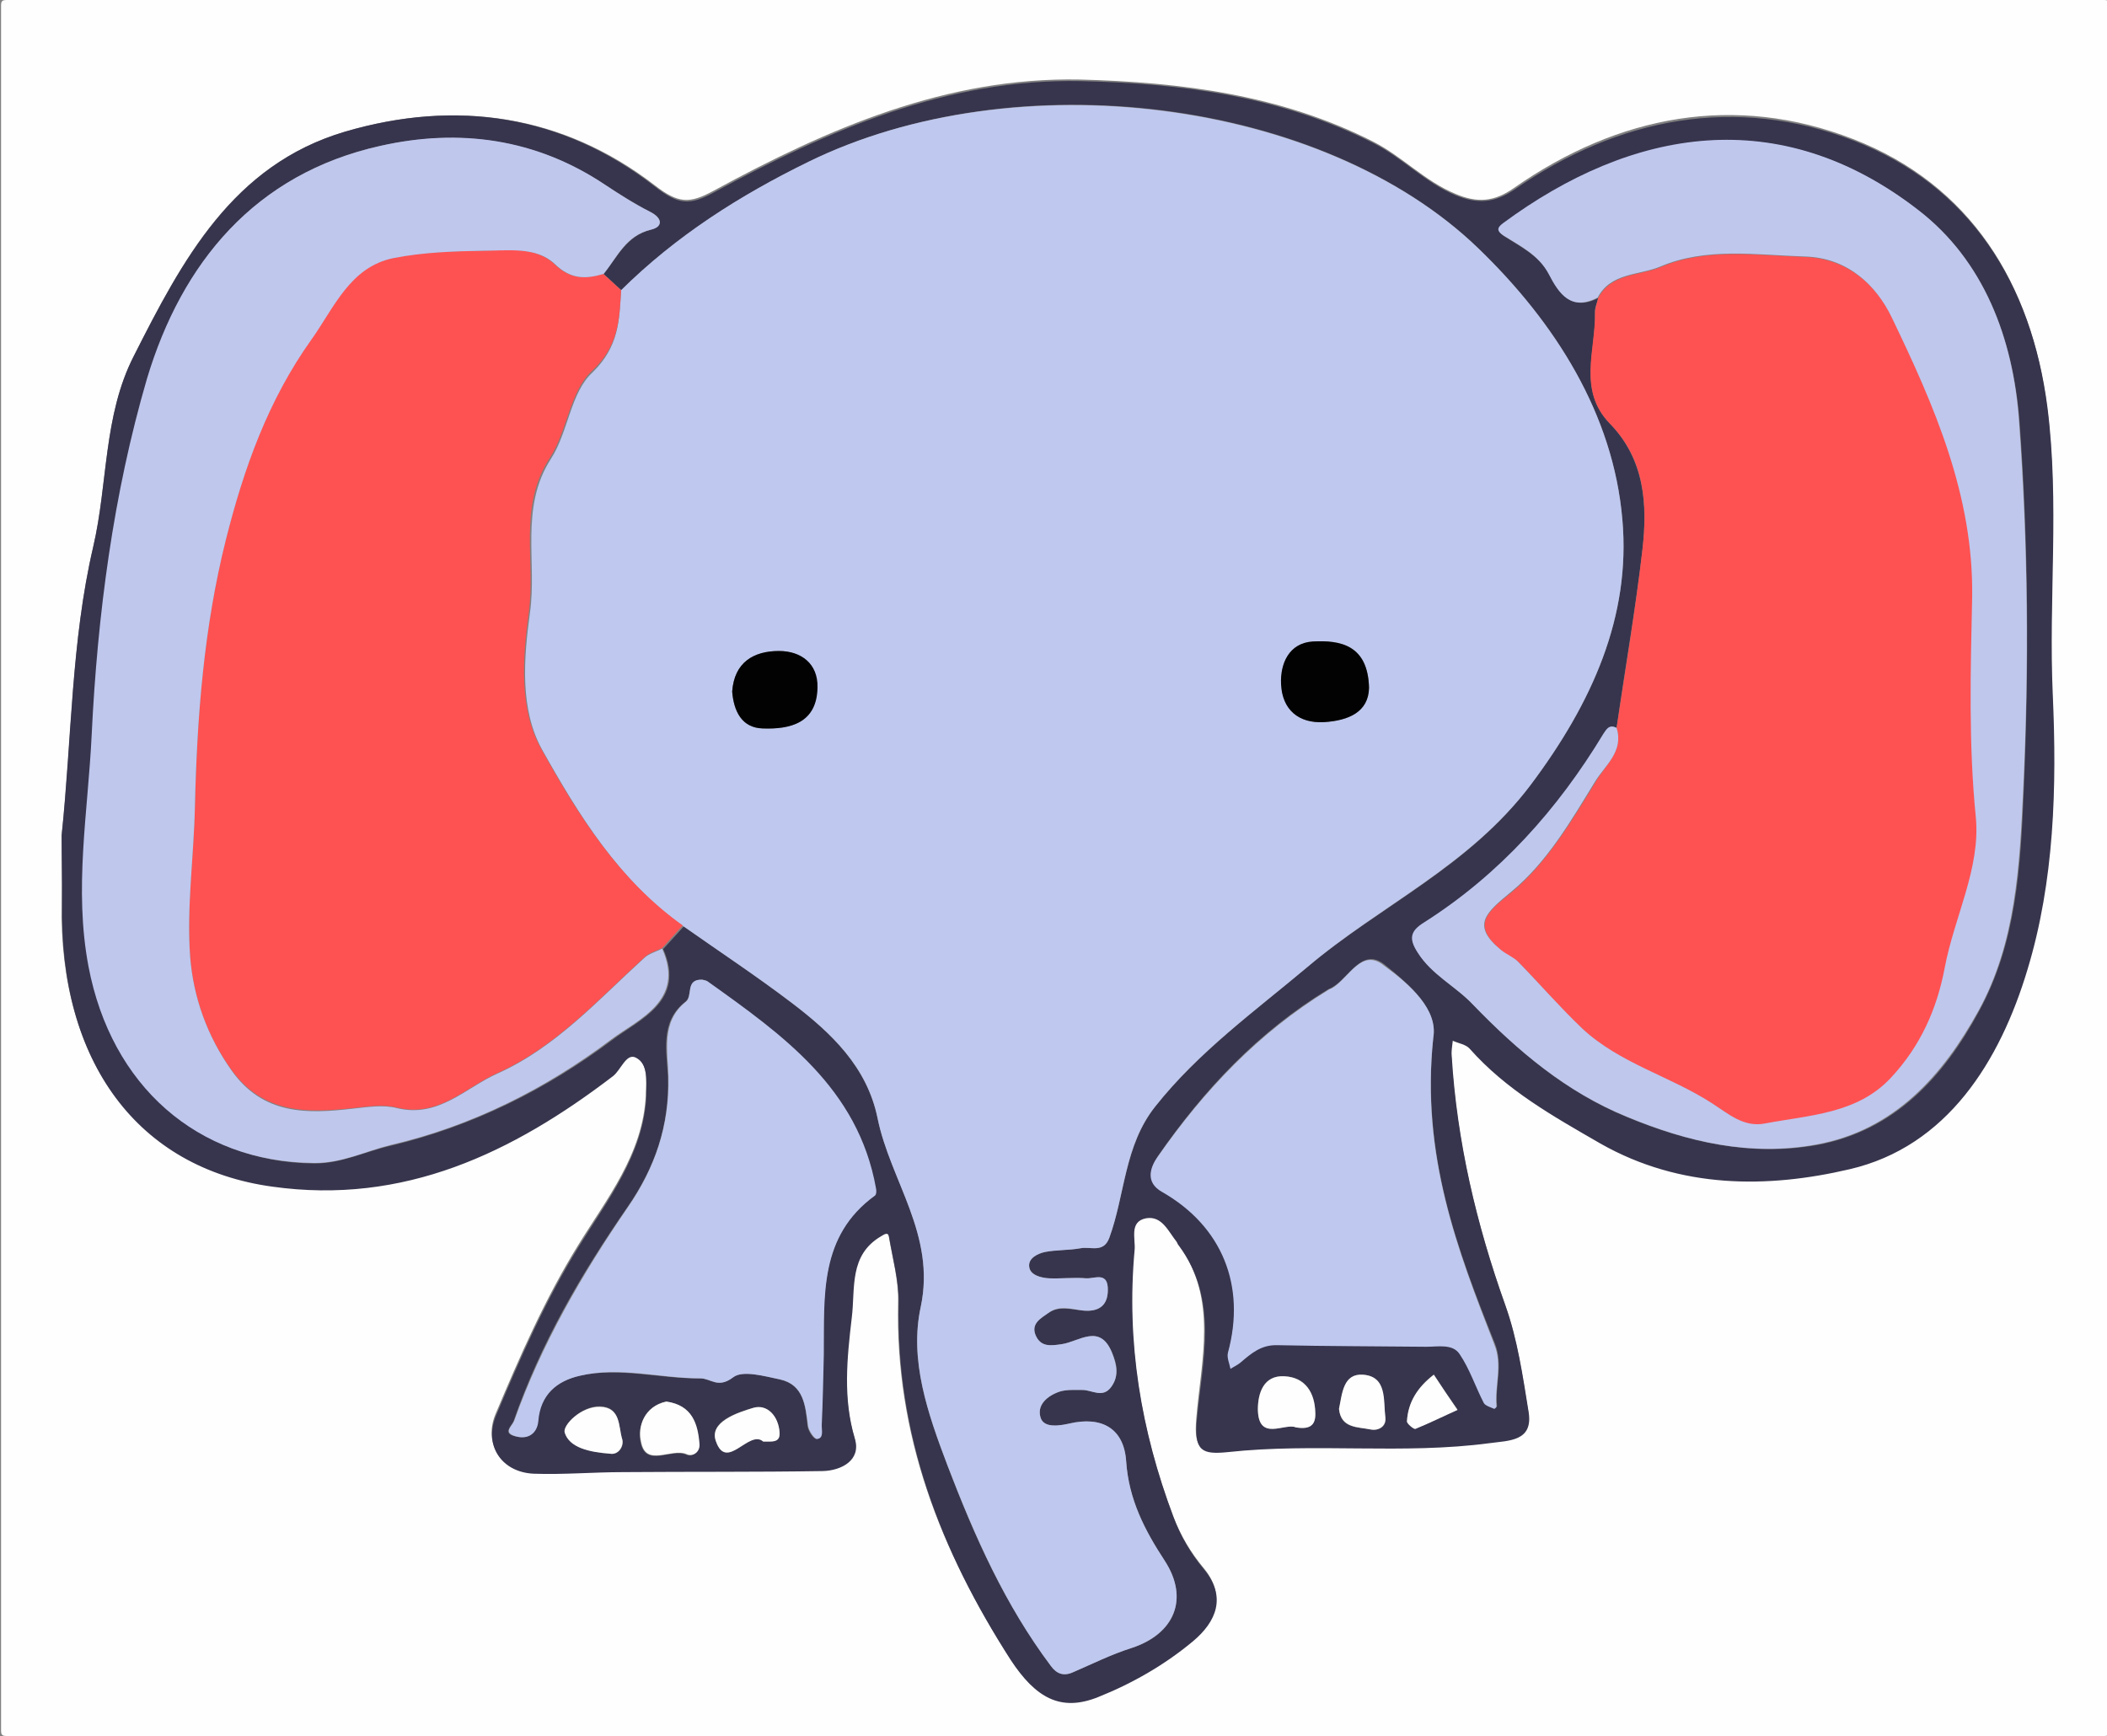 <?xml version="1.0" encoding="utf-8"?>
<!-- Generator: Adobe Illustrator 19.2.0, SVG Export Plug-In . SVG Version: 6.00 Build 0)  -->
<svg version="1.1" id="Layer_1" xmlns="http://www.w3.org/2000/svg" xmlns:xlink="http://www.w3.org/1999/xlink" x="0px" y="0px"
	 viewBox="0 0 400 329.6" style="enable-background:new 0 0 400 329.6;" xml:space="preserve">
<rect x="0" y="0" width="400" height="329.6" fill="#808080" stroke="none"/>
<style type="text/css">
	.st0{fill:#FEFEFE;}
	.st1{fill:#37354D;}
	.st2{fill:#BFC8EE;}
	.st3{fill:#FE5252;}
	.st4{fill:#BFC7ED;}
	.st5{fill:#020202;}
</style>
<g>
	<path class="st0" d="M200.3,0c66.4,0,132.7,0,199.1,0c0.9,0,1.1,0.2,1.1,1.1c0,109.1,0,218.3,0,327.4c0,0.9-0.2,1.1-1.1,1.1
		c-132.7,0-265.4,0-398.1,0c-0.9,0-1.1-0.2-1.1-1.1c0-109.1,0-218.3,0-327.4C0.2,0.2,0.4,0,1.3,0C67.6,0,134,0,200.3,0z M11.7,158.6
		c0,4.2,0.1,8.5,0,12.7c-0.6,30.1,14.4,50.2,39.9,53.7c25,3.5,45.6-6.4,64.7-21c1.5-1.2,2.5-4.4,4.3-3.5c2.4,1.2,2.1,4.5,2,7.1
		c0,0.1,0,0.2,0,0.3c-0.5,11.2-7.5,19.8-12.9,28.6c-6.3,10.2-11,21-15.6,31.9c-2.4,5.7,1,10.9,7.1,11.1c5.6,0.2,11.3-0.3,17-0.3
		c12.6-0.1,25.2,0.1,37.9-0.2c3.6-0.1,7.3-2,6.1-6.1c-2.3-7.7-1.5-15.4-0.6-23c0.6-5.5-0.6-11.9,5.6-15.5c0.5-0.3,1.3-1,1.5,0.2
		c0.7,4.2,1.9,8.4,1.8,12.6c-0.6,25,7.9,47,21.3,67.7c4.6,7.2,9.4,9.9,16.6,7c6.5-2.6,12.6-6.1,18-10.6c4.4-3.7,6.4-8.4,2.1-13.6
		c-2.5-3-4.4-6.2-5.8-9.9c-6.2-16.4-9-33.3-7.4-50.8c0.2-2-1-5.4,2.2-6c3-0.6,4.2,2.5,5.8,4.5c0.2,0.2,0.3,0.5,0.4,0.7
		c7.6,10.4,4.3,22,3.4,33.2c-0.5,5.8,1,6.5,5.9,6c16.5-1.8,33.2,0.5,49.7-1.7c3.5-0.5,8.2-0.3,7.4-5.9c-1.1-6.8-2.1-13.7-4.4-20.2
		c-5.5-15.4-9.2-31.1-10.2-47.4c-0.1-0.9,0.2-1.9,0.2-2.9c1.1,0.5,2.4,0.7,3.2,1.5c6.9,7.9,15.8,12.8,24.8,18
		c15.3,8.8,31.9,8.6,47.3,4.9c18.6-4.4,28.6-20.7,33.8-37.9c5.1-16.8,5.6-34.5,4.8-52.3c-0.8-18.1,1.3-36.4-1-54.4
		c-3-23.4-14.6-42.1-36.8-50.7c-22.4-8.7-44.5-4.6-64.4,9.3c-3.7,2.6-6.9,2.9-11.1,1.1c-5.8-2.4-10.1-7.1-15.6-9.9
		c-17.5-8.9-36.5-11.3-55.7-11.8c-25.3-0.5-47.8,9.3-69.5,21.1c-4.6,2.5-6.7,2.5-11.3-1.1C106.9,21.8,86.6,18.8,65.5,25
		c-21.4,6.3-30.9,24.4-40.1,42.6c-5.8,11.4-4.9,24.2-7.7,36.2C13.5,121.7,13.7,140.2,11.7,158.6z"/>
	<path class="st1" d="M11.7,158.6c1.9-18.3,1.8-36.8,6-54.8c2.8-12,1.9-24.9,7.7-36.2C34.6,49.4,44.2,31.3,65.5,25
		c21.1-6.2,41.3-3.2,58.8,10.4c4.6,3.6,6.7,3.6,11.3,1.1c21.7-11.8,44.2-21.6,69.5-21.1c19.2,0.4,38.2,2.9,55.7,11.8
		c5.5,2.8,9.8,7.5,15.6,9.9c4.2,1.7,7.4,1.4,11.1-1.1c19.9-13.8,42.1-17.9,64.4-9.3c22.2,8.6,33.8,27.3,36.8,50.7
		c2.3,18.1,0.2,36.3,1,54.4c0.8,17.7,0.3,35.5-4.8,52.3c-5.2,17.3-15.2,33.6-33.8,37.9c-15.4,3.6-32,3.8-47.3-4.9
		c-9-5.2-17.8-10.1-24.8-18c-0.7-0.8-2.1-1-3.2-1.5c-0.1,1-0.3,1.9-0.2,2.9c1,16.3,4.7,32,10.2,47.4c2.3,6.4,3.3,13.4,4.4,20.2
		c0.9,5.6-3.8,5.4-7.4,5.9c-16.5,2.2-33.2-0.1-49.7,1.7c-4.9,0.5-6.4-0.2-5.9-6c1-11.1,4.3-22.8-3.4-33.2c-0.2-0.2-0.3-0.5-0.4-0.7
		c-1.6-2-2.8-5-5.8-4.5c-3.3,0.6-2,4-2.2,6c-1.6,17.5,1.2,34.3,7.4,50.8c1.4,3.7,3.3,6.9,5.8,9.9c4.3,5.2,2.3,9.9-2.1,13.6
		c-5.4,4.5-11.5,8-18,10.6c-7.2,2.9-11.9,0.1-16.6-7c-13.3-20.7-21.8-42.7-21.3-67.7c0.1-4.2-1.1-8.4-1.8-12.6
		c-0.2-1.2-1.1-0.4-1.5-0.2c-6.2,3.6-4.9,10-5.6,15.5c-0.9,7.7-1.7,15.3,0.6,23c1.2,4-2.5,6-6.1,6.1c-12.6,0.2-25.2,0.1-37.9,0.2
		c-5.7,0-11.3,0.5-17,0.3c-6.2-0.3-9.5-5.5-7.1-11.1c4.6-10.9,9.3-21.7,15.6-31.9c5.4-8.8,12.3-17.4,12.9-28.6c0-0.1,0-0.2,0-0.3
		c0-2.6,0.4-5.9-2-7.1c-1.8-0.9-2.8,2.3-4.3,3.5c-19.1,14.6-39.7,24.5-64.7,21c-25.5-3.5-40.5-23.6-39.9-53.7
		C11.8,167,11.7,162.8,11.7,158.6z M114.6,52c2.6-3.2,4.3-7.2,9-8.4c2.2-0.6,2.3-2.2-0.2-3.4c-2.9-1.5-5.7-3.3-8.5-5.1
		c-13.2-8.8-27.8-10.7-42.7-7.4C48.4,33,34.5,49.9,28.1,72c-6.4,21.9-9.4,44.8-10.5,67.7c-0.7,14.6-3.4,29.1-0.6,43.9
		c4.3,22.5,20.7,37.1,42.7,37.3c5.2,0,9.7-2.3,14.6-3.4c15.5-3.7,29.5-10.7,42-20.1c5-3.8,14-7.3,9.6-17.2c1.3-1.4,2.6-2.9,3.9-4.3
		c6.9,4.8,13.9,9.5,20.5,14.5c7.5,5.7,14.3,12.2,16.3,21.9c2.5,12,11.1,22.1,8.2,35.8c-2.2,10.2,1.3,20.2,5.1,30.2
		c5.1,13.5,10.9,26.4,19.6,38c1.1,1.5,2.4,2,4.2,1.2c3.7-1.6,7.3-3.4,11.1-4.6c8.2-2.6,11-9.4,6.3-16.6c-3.8-5.8-6.8-11.6-7.3-18.8
		c-0.4-6.3-4.7-8.7-10.9-7.2c-1.9,0.5-4.6,0.8-5.3-1c-0.9-2.5,1.2-4.3,3.6-5.1c1.3-0.4,2.9-0.3,4.3-0.3c1.8,0,3.8,1.6,5.4-0.5
		c1.6-2.1,1.2-4.4,0.2-6.6c-2.3-5.6-6.2-2.1-9.5-1.6c-2,0.3-4,0.7-5-1.7c-0.9-2.2,0.9-3.2,2.4-4.2c2-1.4,4.3-0.7,6.4-0.5
		c3.4,0.4,5.1-1.1,4.9-4.4c-0.2-2.9-2.6-1.6-4.1-1.7c-2.3-0.2-4.7,0.1-7.1,0c-1.5-0.1-3.4-0.6-3.7-2.1c-0.3-1.7,1.6-2.6,3-2.9
		c2.2-0.5,4.5-0.3,6.7-0.7c1.9-0.4,4.4,1,5.5-2c3-8.3,2.9-17.5,8.7-24.9c8.3-10.4,18.9-18.1,28.9-26.5c13.9-11.7,30.7-19,42.4-34.6
		c11.7-15.6,19-32,17.4-50.3c-1.7-20.1-12.9-37.6-27.3-51.5C251,18.4,192.6,11.5,153.6,30.7c-13.1,6.4-25.2,14.1-35.6,24.4
		C116.8,54.1,115.7,53,114.6,52z M306.9,138.2c-1.4-0.7-1.8,0.2-2.4,1.2c-8.7,14.4-19.7,26.7-34,35.8c-2.7,1.7-2.9,3.2-1.3,5.7
		c2.6,4.2,7.2,6.4,10.5,9.9c8.5,8.8,17.7,16.6,29.2,21.3c11.6,4.8,23.5,7.5,36,5.3c14.8-2.7,24.1-13,30.8-25.4
		c7.1-13,7.9-27.4,8.5-42.1c1-23.3,0.9-46.6-0.8-69.8c-1.2-15.9-6.8-30.6-19.1-40.1c-26.4-20.5-54.4-15.6-78.9,2.5
		c-1.1,0.8-1,1.5,0.1,2.3c3.2,2.1,6.7,3.7,8.6,7.3c2,3.8,4.3,7,9.3,4.5c-0.2,0.9-0.7,1.9-0.6,2.8c0.2,7.1-3.3,14.7,2.8,21
		c6.6,6.8,7.2,15.4,6.2,24C310.5,115.6,308.5,126.9,306.9,138.2z M272.1,197c0.9-5.3-4.4-10-9.3-13.9c-4.2-3.3-6.7,2.5-9.8,4.3
		c-0.3,0.2-0.6,0.3-0.8,0.4c-13.2,8-23.6,19-32.3,31.6c-1.5,2.2-2.4,4.9,0.8,6.7c11.4,6.5,16,17.8,12.5,30.6c-0.2,0.9,0.3,2,0.5,3
		c0.6-0.4,1.3-0.7,1.9-1.2c2-1.7,3.9-3.4,7-3.3c9.4,0.3,18.9,0.2,28.3,0.3c2.2,0,5-0.6,6.3,1.4c1.9,2.9,3,6.2,4.6,9.3
		c0.3,0.6,1.3,0.8,2,1.1c0.1,0,0.4-0.3,0.4-0.4c-0.4-3.9,1.2-7.8-0.4-11.8C276.7,237.3,269.8,219.3,272.1,197z M133.3,186
		c-3.2-0.1-1.7,3.1-3.2,4.2c-4.9,3.8-3.5,9.6-3.3,14.2c0.3,9.4-2.5,17.3-7.7,24.8c-8.8,12.7-16.5,25.9-21.6,40.6
		c-0.4,1-2.2,2.3,0.3,2.9c2.5,0.6,4.1-0.6,4.3-2.9c0.4-5,3.5-7.6,7.9-8.6c7.6-1.7,15.3,0.6,22.9,0.5c2,0,3.3,2,6.2-0.2
		c1.8-1.4,5.9-0.3,8.9,0.4c4.6,1,4.9,5,5.3,8.8c0.1,1,1.2,2.6,1.7,2.5c1.3-0.1,0.9-1.6,0.9-2.5c0.2-4.5,0.3-9.1,0.4-13.6
		c0.2-11-0.9-22.4,9.7-30.1c0.3-0.2,0.3-0.9,0.2-1.4c-3.5-19-17.8-29.1-32-39.3C133.9,186.1,133.5,186,133.3,186z M246,271
		c2.9,0.5,3.8-0.7,3.7-2.8c-0.1-3.8-1.9-6.8-5.9-6.9c-3.9-0.2-5,3.1-5,6.3C238.9,273.8,243.9,270.1,246,271z M126.5,266.1
		c-4.2,0.9-5.5,4.8-4.9,7.7c1,5,5.8,1.1,8.7,2.4c1,0.4,2.5-0.3,2.4-1.9C132.5,270.3,131.4,266.8,126.5,266.1z M254.2,267.5
		c0.3,3.8,3.6,3.4,6,3.9c1.5,0.3,3.1-0.5,2.8-2.3c-0.5-3.2,0.3-7.8-4.3-8.1C255.1,260.7,254.9,264.5,254.2,267.5z M115.8,276
		c1.7,0.3,2.8-1.5,2.3-2.9c-0.7-2.3-0.3-6-4.2-6.1c-3.5-0.1-7.1,3.6-6.7,4.9C108.1,274.8,111.9,275.7,115.8,276z M144.9,273.7
		c1.8,0,3.2,0.2,3.1-1.7c-0.2-3.1-2.4-5.4-5-4.7c-3.1,0.9-8.4,2.6-7.1,6.3C138,279.5,142.2,271.3,144.9,273.7z M272.2,261
		c-3,2.3-4.9,5.2-5.1,8.8c0,0.5,1.3,1.6,1.6,1.4c2.7-1.1,5.3-2.3,8-3.6C275.2,265.5,273.7,263.3,272.2,261z"/>
	<path class="st2" d="M117.9,55.1c10.4-10.3,22.5-18,35.6-24.4c39-19.1,97.5-12.2,127.2,16.5c14.5,14,25.6,31.4,27.3,51.5
		c1.6,18.3-5.7,34.7-17.4,50.3c-11.7,15.5-28.5,22.8-42.4,34.6c-10,8.4-20.7,16.1-28.9,26.5c-5.9,7.4-5.7,16.7-8.7,24.9
		c-1.1,3-3.6,1.6-5.5,2c-2.2,0.4-4.5,0.3-6.7,0.7c-1.4,0.3-3.3,1.2-3,2.9c0.2,1.5,2.2,2,3.7,2.1c2.4,0.1,4.7-0.2,7.1,0
		c1.5,0.1,3.9-1.2,4.1,1.7c0.2,3.3-1.5,4.8-4.9,4.4c-2.2-0.3-4.4-1-6.4,0.5c-1.4,1-3.3,2-2.4,4.2c1,2.3,2.9,2,5,1.7
		c3.3-0.5,7.2-4,9.5,1.6c0.9,2.3,1.4,4.5-0.2,6.6c-1.6,2.1-3.6,0.5-5.4,0.5c-1.4,0-3-0.1-4.3,0.3c-2.4,0.8-4.5,2.6-3.6,5.1
		c0.7,1.8,3.4,1.4,5.3,1c6.3-1.5,10.5,0.9,10.9,7.2c0.5,7.2,3.5,13,7.3,18.8c4.7,7.2,1.9,13.9-6.3,16.6c-3.8,1.2-7.4,3-11.1,4.6
		c-1.8,0.8-3.1,0.3-4.2-1.2c-8.7-11.6-14.4-24.5-19.6-38c-3.8-10-7.3-20.1-5.1-30.2c2.9-13.7-5.8-23.9-8.2-35.8
		c-2-9.8-8.8-16.2-16.3-21.9c-6.7-5.1-13.7-9.7-20.5-14.5c-12.2-8.6-19.9-21.1-26.9-33.6c-4.2-7.6-3.5-17.1-2.3-25.9
		c1.4-9.7-2-20,4-29.3c3.3-5.1,3.7-12.6,7.9-16.4C117.5,65.8,117.6,60.8,117.9,55.1z M259.9,130.6c-0.2-8.1-5.3-9.1-10.6-8.8
		c-4.5,0.2-6.2,4.1-6,8.1c0.2,4.8,3.2,7.5,8.2,7.2C256,136.8,259.8,135.2,259.9,130.6z M139,131.3c0.3,3.7,1.8,6.8,5.7,7
		c5.2,0.2,10.4-1,10.4-7.8c0.1-4.5-3.1-6.9-7.3-6.9C143.1,123.6,139.4,125.8,139,131.3z"/>
	<path class="st3" d="M306.9,138.2c1.7-11.3,3.6-22.5,4.9-33.8c1-8.6,0.5-17.2-6.2-24c-6.1-6.3-2.7-13.9-2.8-21
		c0-0.9,0.4-1.9,0.6-2.8c2.5-4.8,7.9-4.2,11.9-5.9c8.7-3.7,18.2-2.2,27.4-1.9c8.2,0.3,13.6,5.5,16.5,11.5
		c8.1,16.7,15.6,33.9,15.3,53.2c-0.2,13.9-0.6,27.8,0.7,41.8c0.9,9.7-4.1,18.9-5.9,28.5c-1.5,7.9-4.7,15-10.2,20.9
		c-6.5,6.9-15.5,7.1-23.9,8.7c-4.1,0.8-6.9-1.8-10.2-3.9c-7.9-5.1-17.5-7.5-24.5-14.1c-4.3-4-8.1-8.5-12.2-12.7
		c-0.9-0.9-2.2-1.3-3.2-2.2c-5.9-4.9-2.8-7.3,1.9-11.1c6.7-5.6,11.3-13.4,15.9-20.9C304.7,145.3,308.3,142.6,306.9,138.2z"/>
	<path class="st3" d="M117.9,55.1c-0.3,5.7-0.5,10.7-5.6,15.4c-4.1,3.8-4.6,11.3-7.9,16.4c-6.1,9.3-2.7,19.5-4,29.3
		c-1.2,8.8-1.9,18.3,2.3,25.9c7,12.6,14.8,25,26.9,33.6c-1.3,1.4-2.6,2.9-3.9,4.3c-1.1,0.5-2.4,0.9-3.3,1.7c-8.8,8-16.8,17-27.9,22
		c-6.1,2.7-11.2,8.5-19.1,6.6c-2.7-0.7-5.6-0.2-8.5,0.1c-8.6,0.9-16.8,1.1-22.9-7.2c-4.8-6.6-7.3-14-7.9-21.6
		c-0.7-9.4,0.7-19,0.9-28.5c0.4-17.1,1.7-34.1,5.9-50.8c3.4-13.5,8-26.4,16.1-37.8c4.3-6,7.3-13.8,15.6-15.5
		c5.6-1.2,11.5-1.3,17.2-1.4c4.6-0.1,9.9-0.8,13.4,2.5c3.1,3,5.9,2.9,9.3,1.9C115.7,53,116.8,54.1,117.9,55.1z"/>
	<path class="st4" d="M114.6,52c-3.4,1-6.2,1.1-9.3-1.9c-3.5-3.3-8.8-2.5-13.4-2.5c-5.8,0.1-11.6,0.3-17.2,1.4
		c-8.3,1.7-11.3,9.5-15.6,15.5C50.9,76,46.3,88.9,42.9,102.4c-4.2,16.7-5.5,33.7-5.9,50.8c-0.2,9.5-1.6,19.1-0.9,28.5
		c0.6,7.6,3.2,15,7.9,21.6c6,8.4,14.3,8.2,22.9,7.2c2.9-0.3,5.8-0.8,8.5-0.1c7.9,1.9,13-3.9,19.1-6.6c11.1-5,19.1-14,27.9-22
		c0.9-0.8,2.2-1.1,3.3-1.7c4.4,9.9-4.5,13.4-9.6,17.2c-12.5,9.4-26.5,16.5-42,20.1c-4.8,1.2-9.3,3.5-14.6,3.4
		c-22.1-0.2-38.4-14.7-42.7-37.3c-2.8-14.8-0.1-29.3,0.6-43.9c1.1-22.9,4.1-45.8,10.5-67.7C34.5,49.9,48.4,33,72.2,27.7
		c15-3.4,29.6-1.4,42.7,7.4c2.7,1.8,5.5,3.6,8.5,5.1c2.5,1.3,2.4,2.9,0.2,3.4C118.8,44.7,117.2,48.8,114.6,52z"/>
	<path class="st4" d="M306.9,138.2c1.4,4.5-2.2,7.1-4.1,10.2c-4.6,7.5-9.1,15.3-15.9,20.9c-4.7,3.9-7.8,6.3-1.9,11.1
		c1,0.8,2.3,1.3,3.2,2.2c4.1,4.2,8,8.7,12.2,12.7c7.1,6.6,16.6,9,24.5,14.1c3.3,2.1,6.1,4.7,10.2,3.9c8.4-1.6,17.5-1.8,23.9-8.7
		c5.5-5.9,8.7-12.9,10.2-20.9c1.8-9.6,6.8-18.8,5.9-28.5c-1.4-14-1-27.9-0.7-41.8c0.3-19.3-7.2-36.4-15.3-53.2
		c-2.9-6-8.3-11.3-16.5-11.5c-9.2-0.3-18.7-1.8-27.4,1.9c-4,1.7-9.4,1.1-11.9,5.9c-5,2.6-7.3-0.6-9.3-4.5c-1.9-3.6-5.4-5.3-8.6-7.3
		c-1.2-0.8-1.3-1.4-0.1-2.3c24.5-18.1,52.5-23,78.9-2.5c12.3,9.5,18,24.2,19.1,40.1c1.7,23.3,1.9,46.5,0.8,69.8
		c-0.7,14.7-1.4,29.2-8.5,42.1c-6.8,12.3-16,22.7-30.8,25.4c-12.5,2.3-24.5-0.5-36-5.3c-11.5-4.7-20.7-12.5-29.2-21.3
		c-3.3-3.5-7.8-5.6-10.5-9.9c-1.6-2.5-1.5-4,1.3-5.7c14.3-9.1,25.3-21.4,34-35.8C305,138.4,305.5,137.5,306.9,138.2z"/>
	<path class="st2" d="M272.1,197c-2.4,22.3,4.6,40.3,11.6,58.3c1.6,4,0,7.9,0.4,11.8c0,0.1-0.4,0.4-0.4,0.4c-0.7-0.3-1.7-0.6-2-1.1
		c-1.6-3.1-2.7-6.5-4.6-9.3c-1.3-2-4.1-1.4-6.3-1.4c-9.4-0.1-18.9-0.1-28.3-0.3c-3.1-0.1-5,1.6-7,3.3c-0.6,0.5-1.3,0.8-1.9,1.2
		c-0.2-1-0.7-2.1-0.5-3c3.5-12.8-1.1-24.1-12.5-30.6c-3.2-1.8-2.3-4.6-0.8-6.7c8.8-12.6,19.1-23.5,32.3-31.6
		c0.3-0.2,0.6-0.3,0.8-0.4c3.2-1.9,5.6-7.7,9.8-4.3C267.8,187,273,191.7,272.1,197z"/>
	<path class="st2" d="M133.3,186c0.2,0.1,0.7,0.1,1,0.3c14.3,10.2,28.6,20.3,32,39.3c0.1,0.4,0.1,1.2-0.2,1.4
		c-10.6,7.7-9.6,19-9.7,30.1c-0.1,4.5-0.2,9.1-0.4,13.6c0,0.9,0.4,2.4-0.9,2.5c-0.5,0-1.6-1.6-1.7-2.5c-0.5-3.8-0.8-7.8-5.3-8.8
		c-3-0.6-7.1-1.8-8.9-0.4c-2.9,2.2-4.2,0.2-6.2,0.2c-7.6,0-15.3-2.3-22.9-0.5c-4.4,1-7.5,3.6-7.9,8.6c-0.2,2.3-1.9,3.6-4.3,2.9
		c-2.5-0.7-0.7-1.9-0.3-2.9c5.2-14.6,12.9-27.9,21.6-40.6c5.1-7.4,7.9-15.4,7.7-24.8c-0.1-4.6-1.5-10.4,3.3-14.2
		C131.6,189.1,130,185.9,133.3,186z"/>
	<path class="st0" d="M246,271c-2.1-0.9-7.1,2.8-7.2-3.4c0-3.1,1.1-6.5,5-6.3c4,0.2,5.8,3.1,5.9,6.9
		C249.8,270.4,248.9,271.5,246,271z"/>
	<path class="st0" d="M126.5,266.1c4.9,0.7,6,4.2,6.3,8.1c0.1,1.6-1.4,2.4-2.4,1.9c-2.9-1.3-7.8,2.6-8.7-2.4
		C121,270.9,122.3,267,126.5,266.1z"/>
	<path class="st0" d="M254.2,267.5c0.6-3,0.8-6.7,4.5-6.5c4.7,0.3,3.9,4.9,4.3,8.1c0.2,1.7-1.3,2.6-2.8,2.3
		C257.8,270.9,254.6,271.2,254.2,267.5z"/>
	<path class="st0" d="M115.8,276c-3.9-0.3-7.7-1.1-8.6-4c-0.4-1.4,3.1-5,6.7-4.9c4,0.1,3.5,3.8,4.2,6.1
		C118.5,274.4,117.5,276.3,115.8,276z"/>
	<path class="st0" d="M144.9,273.7c-2.7-2.4-7,5.8-9-0.1c-1.3-3.6,4.1-5.4,7.1-6.3c2.6-0.8,4.8,1.5,5,4.7
		C148.1,273.9,146.7,273.7,144.9,273.7z"/>
	<path class="st0" d="M272.2,261c1.5,2.3,3,4.5,4.5,6.7c-2.7,1.2-5.3,2.5-8,3.6c-0.3,0.1-1.6-1-1.6-1.4
		C267.3,266.2,269.1,263.4,272.2,261z"/>
	<path class="st5" d="M259.9,130.6c-0.1,4.6-3.9,6.2-8.5,6.5c-4.9,0.3-8-2.4-8.2-7.2c-0.2-3.9,1.5-7.8,6-8.1
		C254.5,121.5,259.7,122.5,259.9,130.6z"/>
	<path class="st5" d="M139,131.3c0.4-5.6,4.1-7.7,8.9-7.7c4.2,0,7.4,2.4,7.3,6.9c-0.1,6.8-5.2,8-10.4,7.8
		C140.8,138.2,139.3,135,139,131.3z"/>
</g>
</svg>
